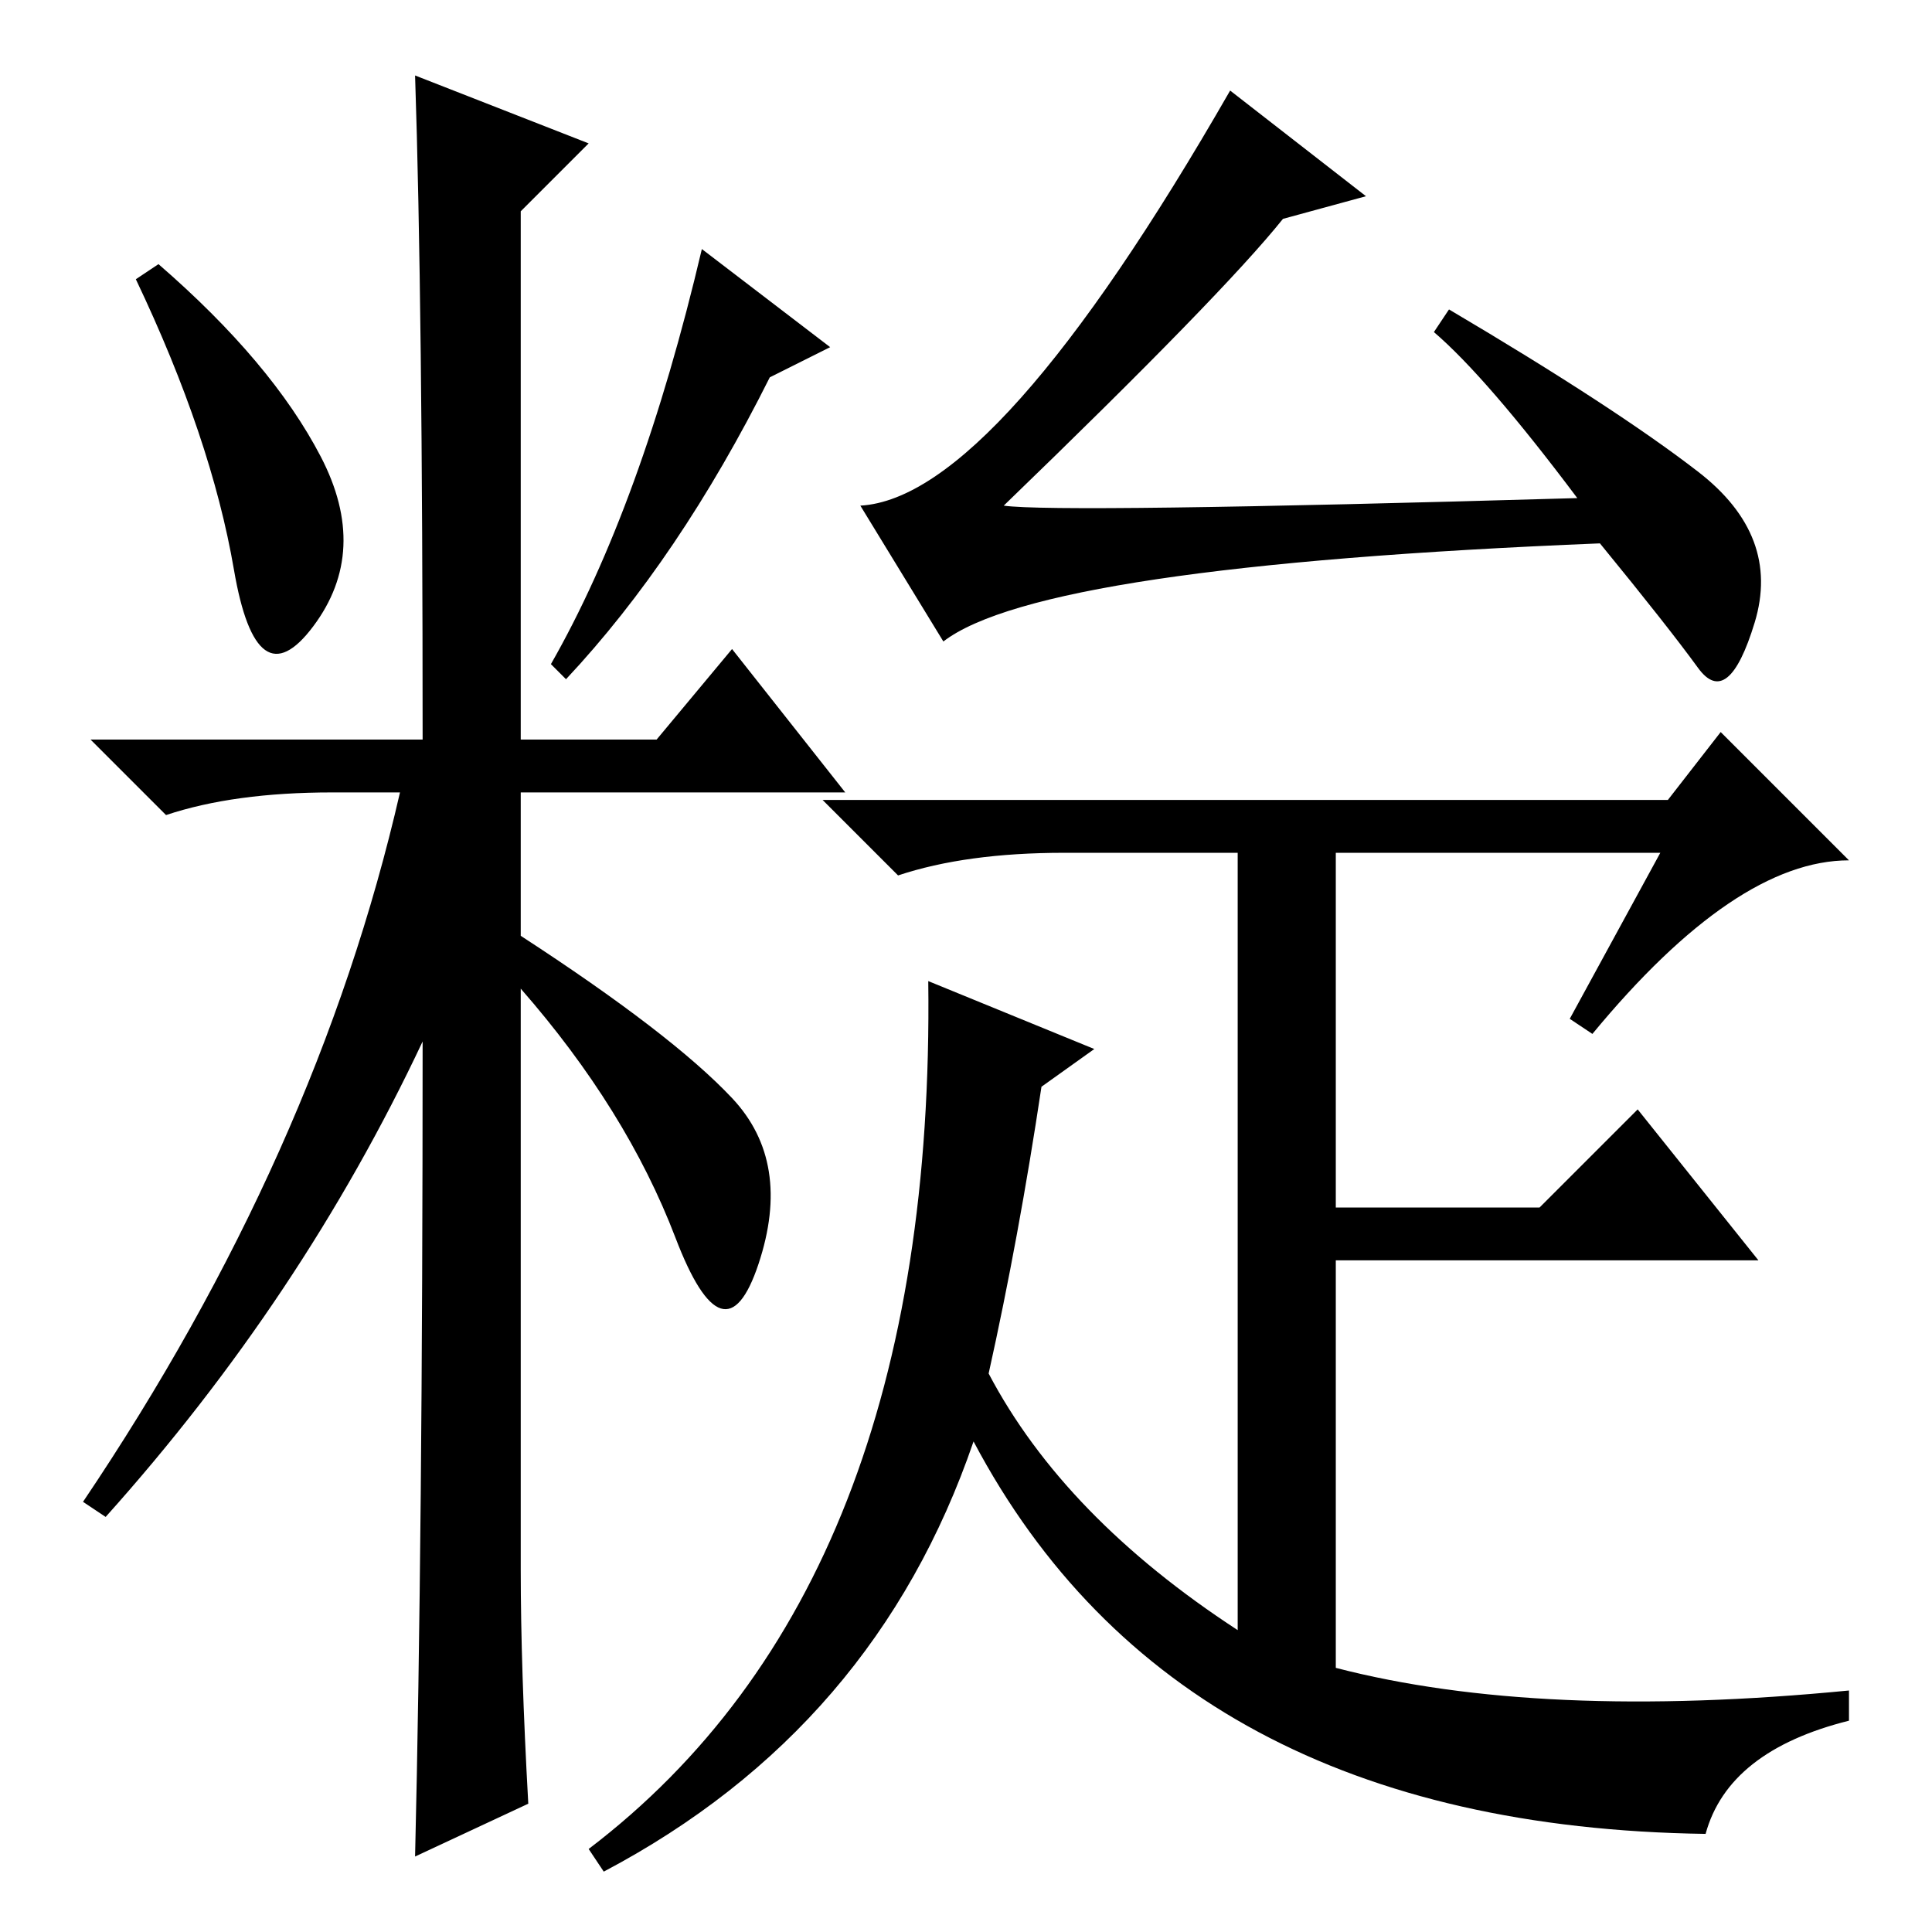 <?xml version="1.0" standalone="no"?>
<!DOCTYPE svg PUBLIC "-//W3C//DTD SVG 1.1//EN" "http://www.w3.org/Graphics/SVG/1.1/DTD/svg11.dtd" >
<svg xmlns="http://www.w3.org/2000/svg" xmlns:xlink="http://www.w3.org/1999/xlink" version="1.1" viewBox="0 -36 256 256">
  <g transform="matrix(1 0 0 -1 0 220)">
   <path fill="currentColor"
d="M42.5 195.5q6.5 -12.5 -1 -22.5t-10.5 7.5t-13 38.5l3 2q15 -13 21.5 -25.5zM55 246l23 -9l-9 -9v-70h18l10 12l15 -19h-43v-19q20 -13 28 -21.5t3.5 -22t-11 3.5t-20.5 33v-77q0 -13 1 -31l-15 -7q1 42 1 108q-16 -34 -42 -63l-3 2q31 46 42 94h-9q-13 0 -22 -3l-10 10
h44q0 58 -1 88zM102 206q-12 -24 -27 -40l-2 2q12 21 20 55l17 -13zM163 244l18 -14l-11 -3q-8 -10 -37 -38q7 -1 76 1q-12 16 -19 22l2 3q22 -13 33 -21.5t7.5 -20t-7.5 -6t-13 16.5q-74 -3 -87 -13l-11 18q18 1 49 55zM228 159l17 -17q-15 0 -34 -23l-3 2l12 22h-43v-47
h27l13 13l16 -20h-56v-54q27 -7 68 -3v-4q-16 -4 -19 -15q-70 1 -97 52q-13 -38 -49 -57l-2 3q46 35 45 115l22 -9l-7 -5q-3 -20 -7 -38q10 -19 33 -34v103h-23q-13 0 -22 -3l-10 10h112z" />
  </g>

</svg>
